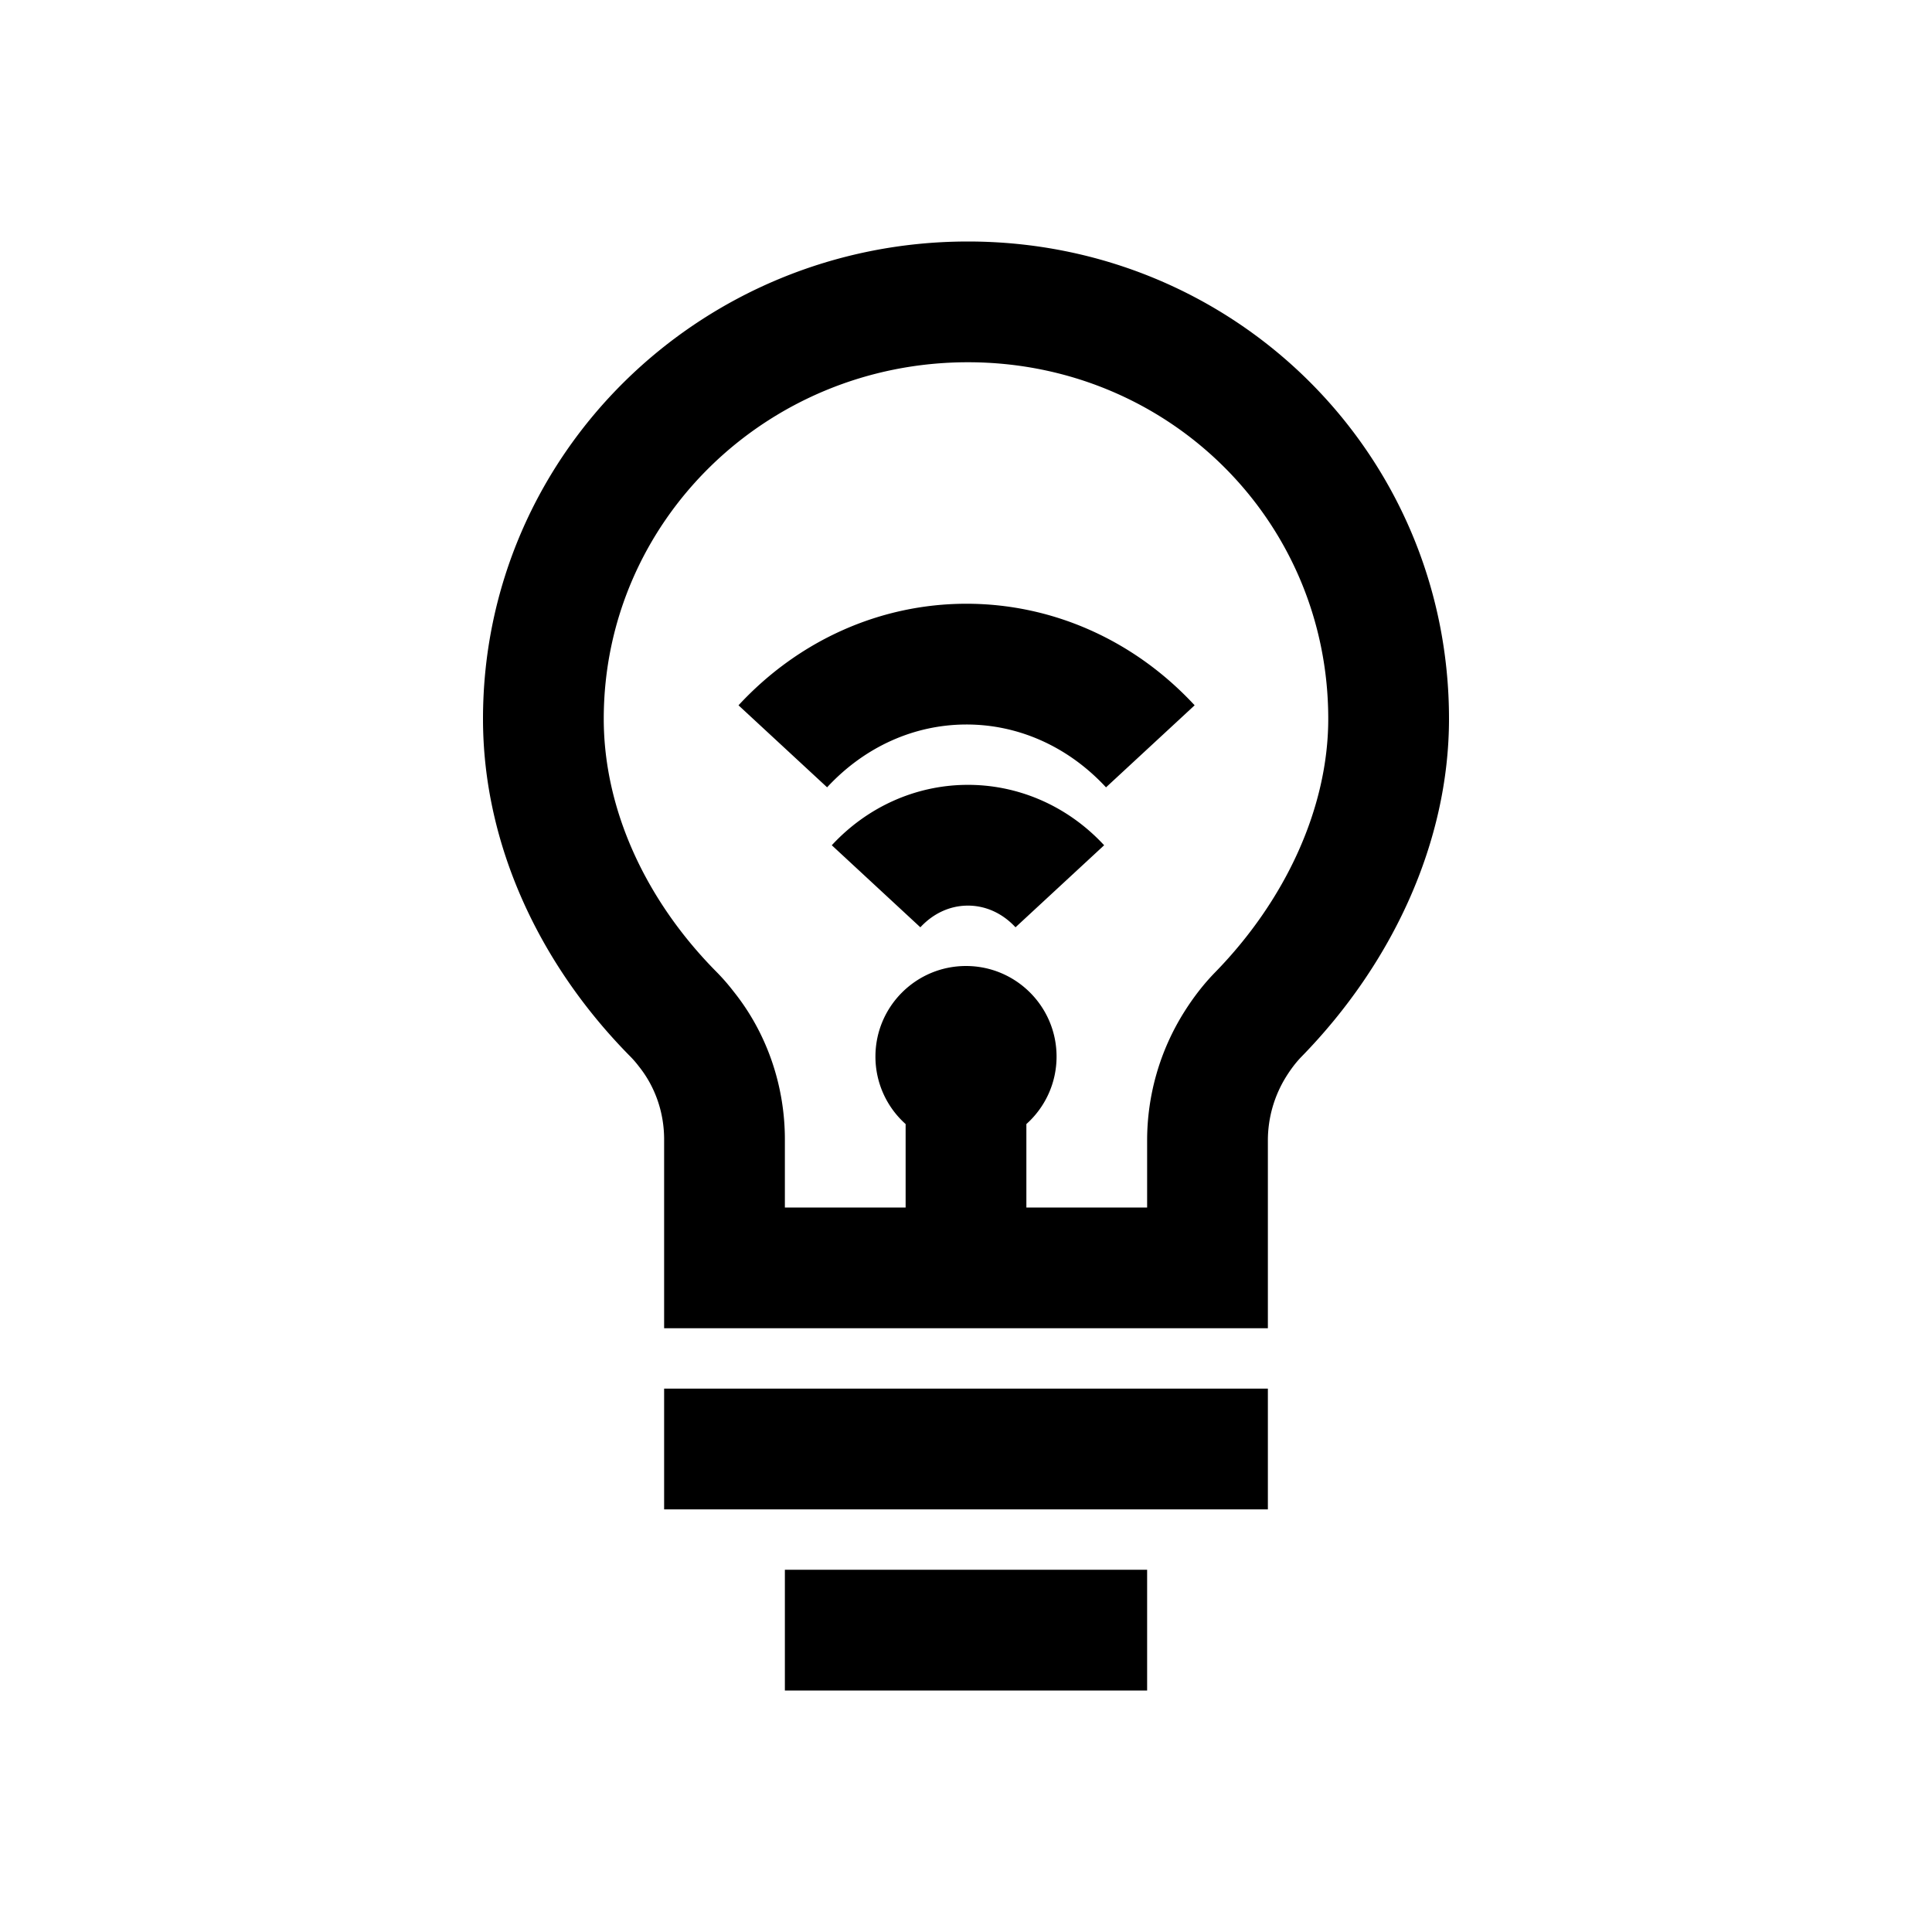 <svg viewBox="0 0 32 32" xmlns="http://www.w3.org/2000/svg"><path d="M15 18.618a1.496 1.496 0 0 1-.5-1.118c0-.828.672-1.5 1.5-1.5s1.5.672 1.5 1.5c0 .444-.193.843-.5 1.118V20h2v-1.109c0-.754.213-1.493.615-2.131.154-.245.325-.465.513-.657C21.29 14.912 22 13.383 22 11.906 22 8.622 19.352 6 16.032 6 12.697 6 10 8.637 10 11.906c0 1.504.697 3.01 1.867 4.191.1.101.195.21.285.327.547.683.848 1.551.848 2.448V20h2v-1.382zm6.307-.792A2 2 0 0 0 21 18.891V22H11v-3.128c0-.446-.148-.872-.419-1.21a1.673 1.673 0 0 0-.135-.157C8.924 15.969 8 13.972 8 11.906 8 7.522 11.603 4 16.032 4 20.452 4 24 7.513 24 11.906c0 2.037-.935 4.051-2.441 5.594-.086.088-.171.197-.252.326zM11 25v-2h10v2H11zm2 3v-2h6v2h-6zm2.244-12.641L13.777 14c.586-.633 1.378-.987 2.207-1 .863-.014 1.695.342 2.304 1l-1.468 1.359c-.223-.241-.51-.364-.804-.359-.283.004-.557.127-.772.359zm-1.544-2.318l-1.468-1.359c1.004-1.085 2.356-1.679 3.765-1.682 1.417-.003 2.779.591 3.79 1.682l-1.468 1.359c-.631-.681-1.459-1.043-2.317-1.041-.853.002-1.675.363-2.303 1.041z"/></svg>